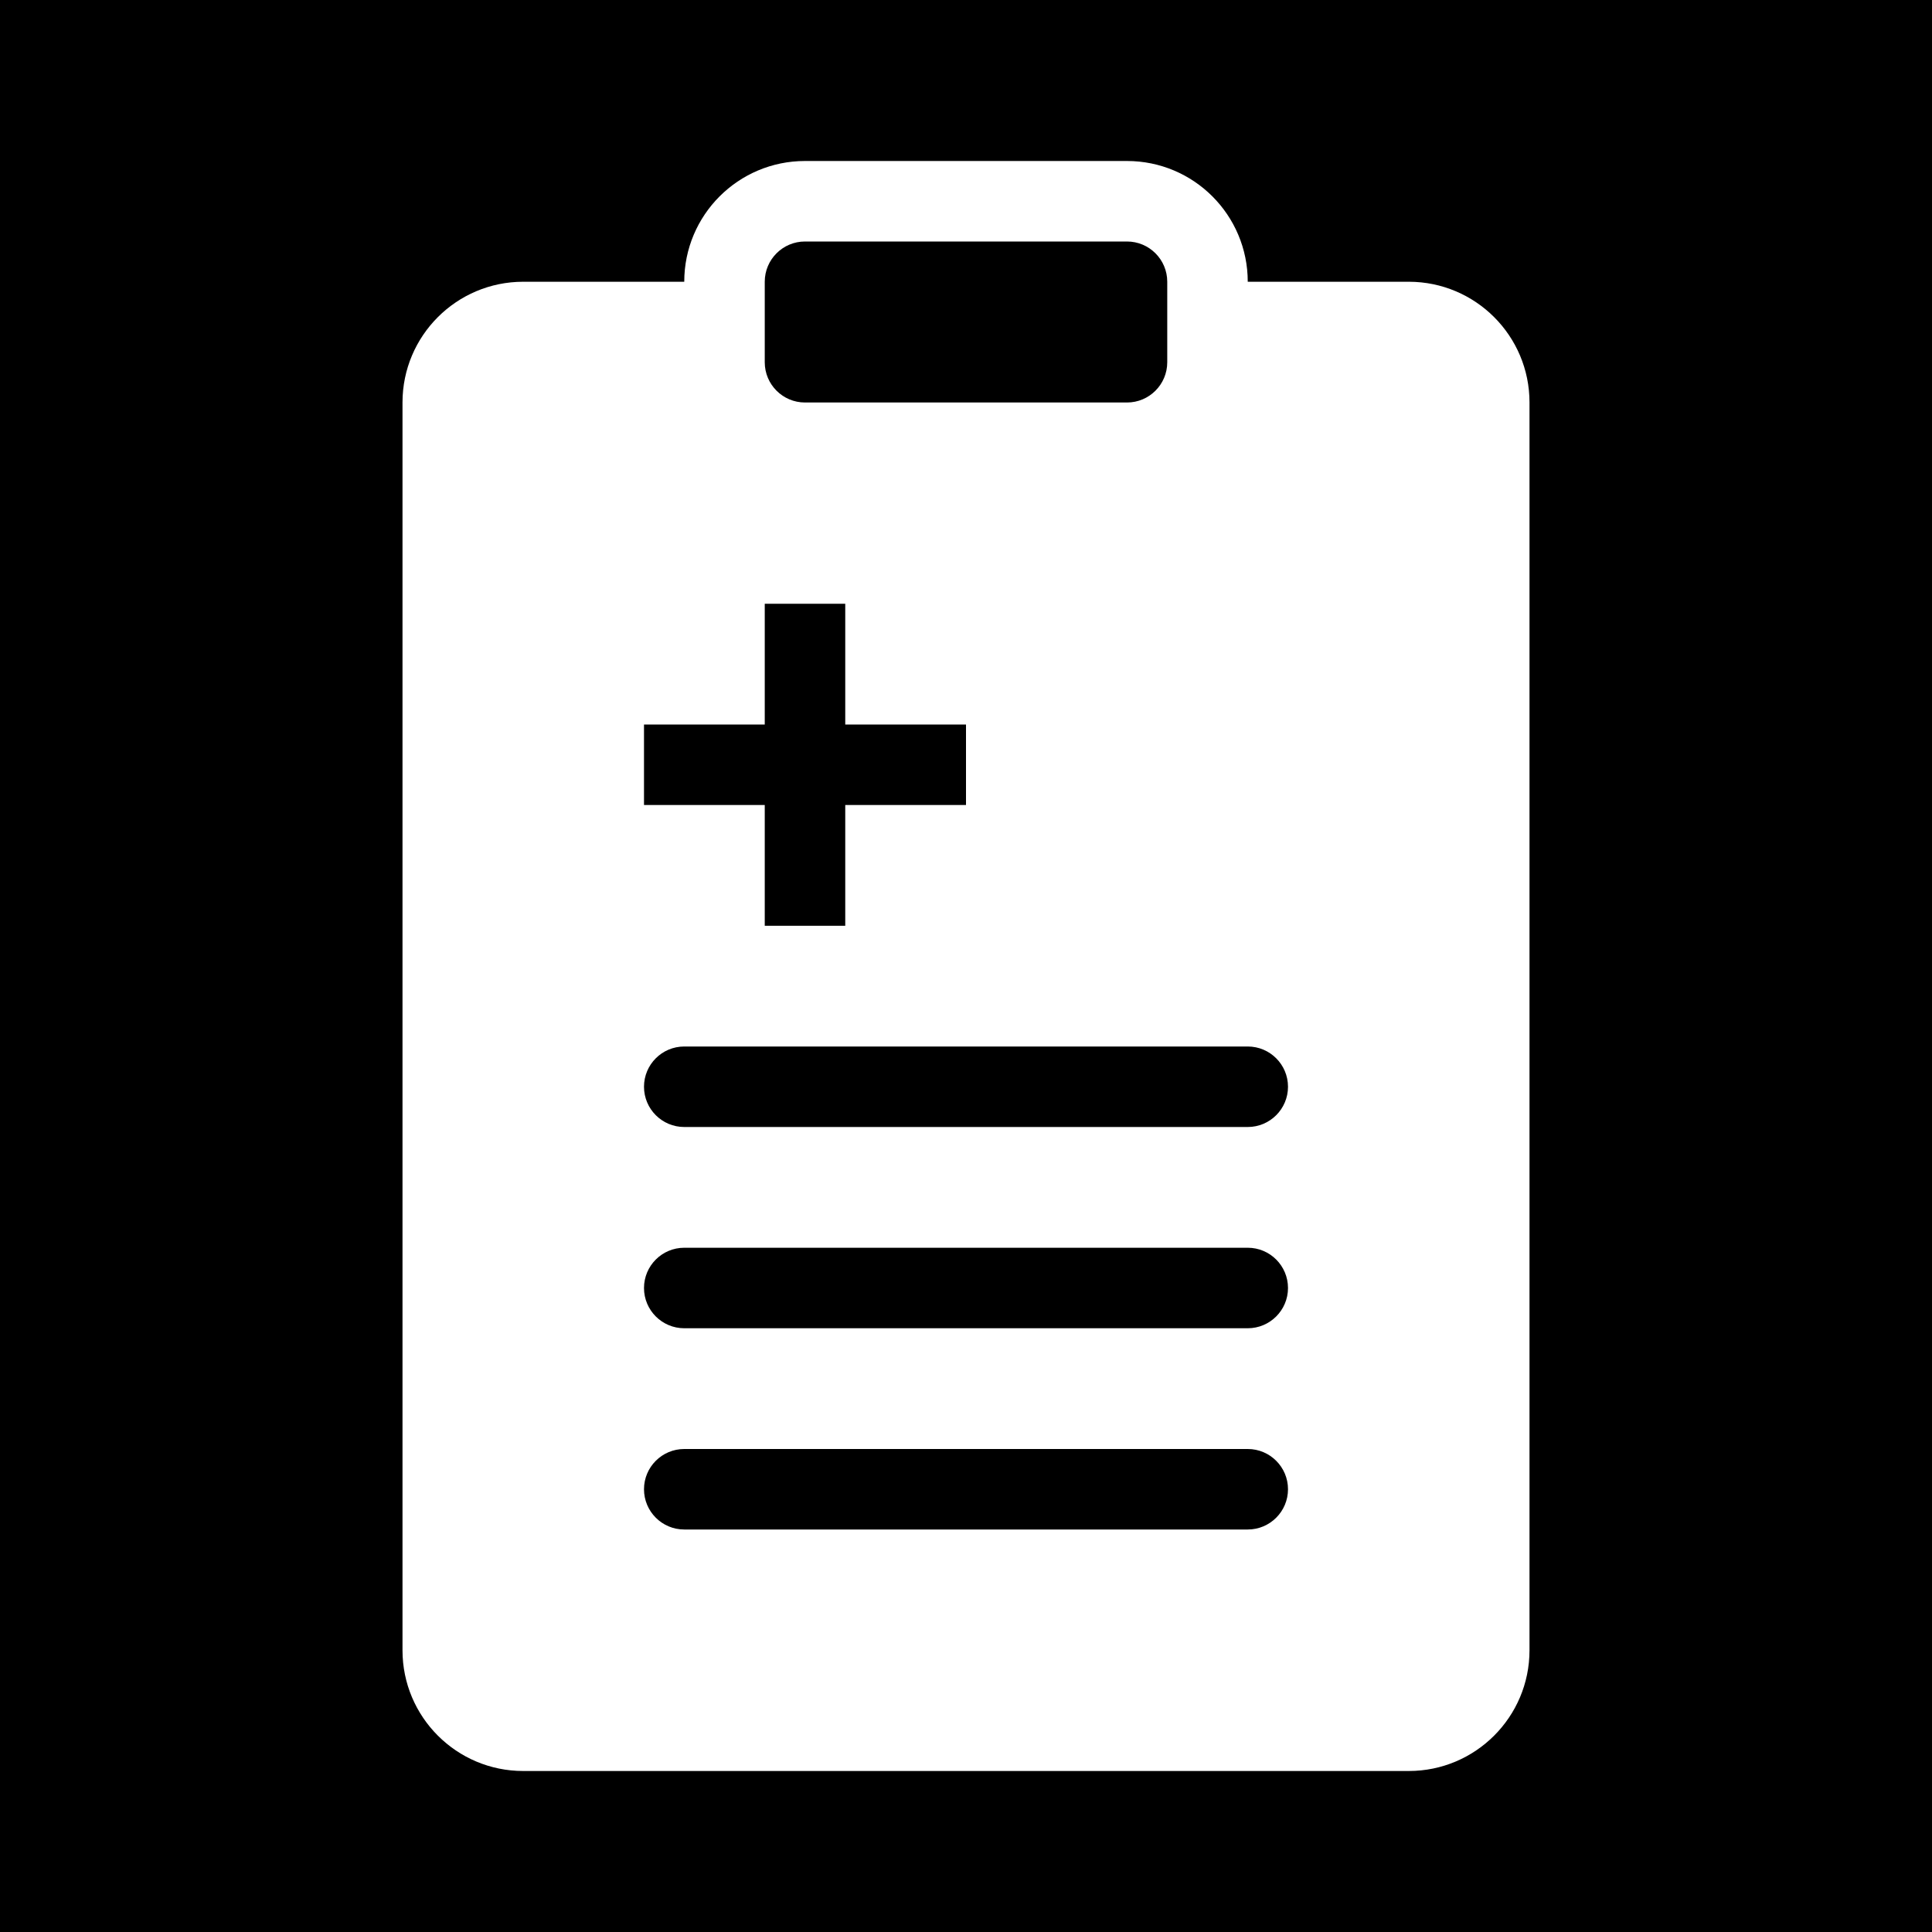 <svg width="48" height="48" viewBox="0 0 48 48" fill="none" xmlns="http://www.w3.org/2000/svg">
<g clip-path="url(#clip0_2038_5473)">
<path fill-rule="evenodd" clip-rule="evenodd" d="M0 0H48V48H0V0ZM17 7C17 5.343 18.343 4 20 4H28C29.657 4 31 5.343 31 7H35C36.657 7 38 8.343 38 10V41C38 42.657 36.657 44 35 44H13C11.343 44 10 42.657 10 41V10C10 8.343 11.343 7 13 7H17ZM20 6C19.448 6 19 6.448 19 7V9C19 9.552 19.448 10 20 10H28C28.552 10 29 9.552 29 9V7C29 6.448 28.552 6 28 6H20ZM19 15V18H16V20H19V23H21V20H24V18H21V15H19ZM17 26C16.448 26 16 26.448 16 27C16 27.552 16.448 28 17 28H31C31.552 28 32 27.552 32 27C32 26.448 31.552 26 31 26H17ZM16 32C16 31.448 16.448 31 17 31H31C31.552 31 32 31.448 32 32C32 32.552 31.552 33 31 33H17C16.448 33 16 32.552 16 32ZM17 36C16.448 36 16 36.448 16 37C16 37.552 16.448 38 17 38H31C31.552 38 32 37.552 32 37C32 36.448 31.552 36 31 36H17Z" fill="currentColor"/>
</g>
<defs>
<clipPath id="clip0_2038_5473">
<rect width="48" height="48" fill="none"/>
</clipPath>
</defs>
</svg>
